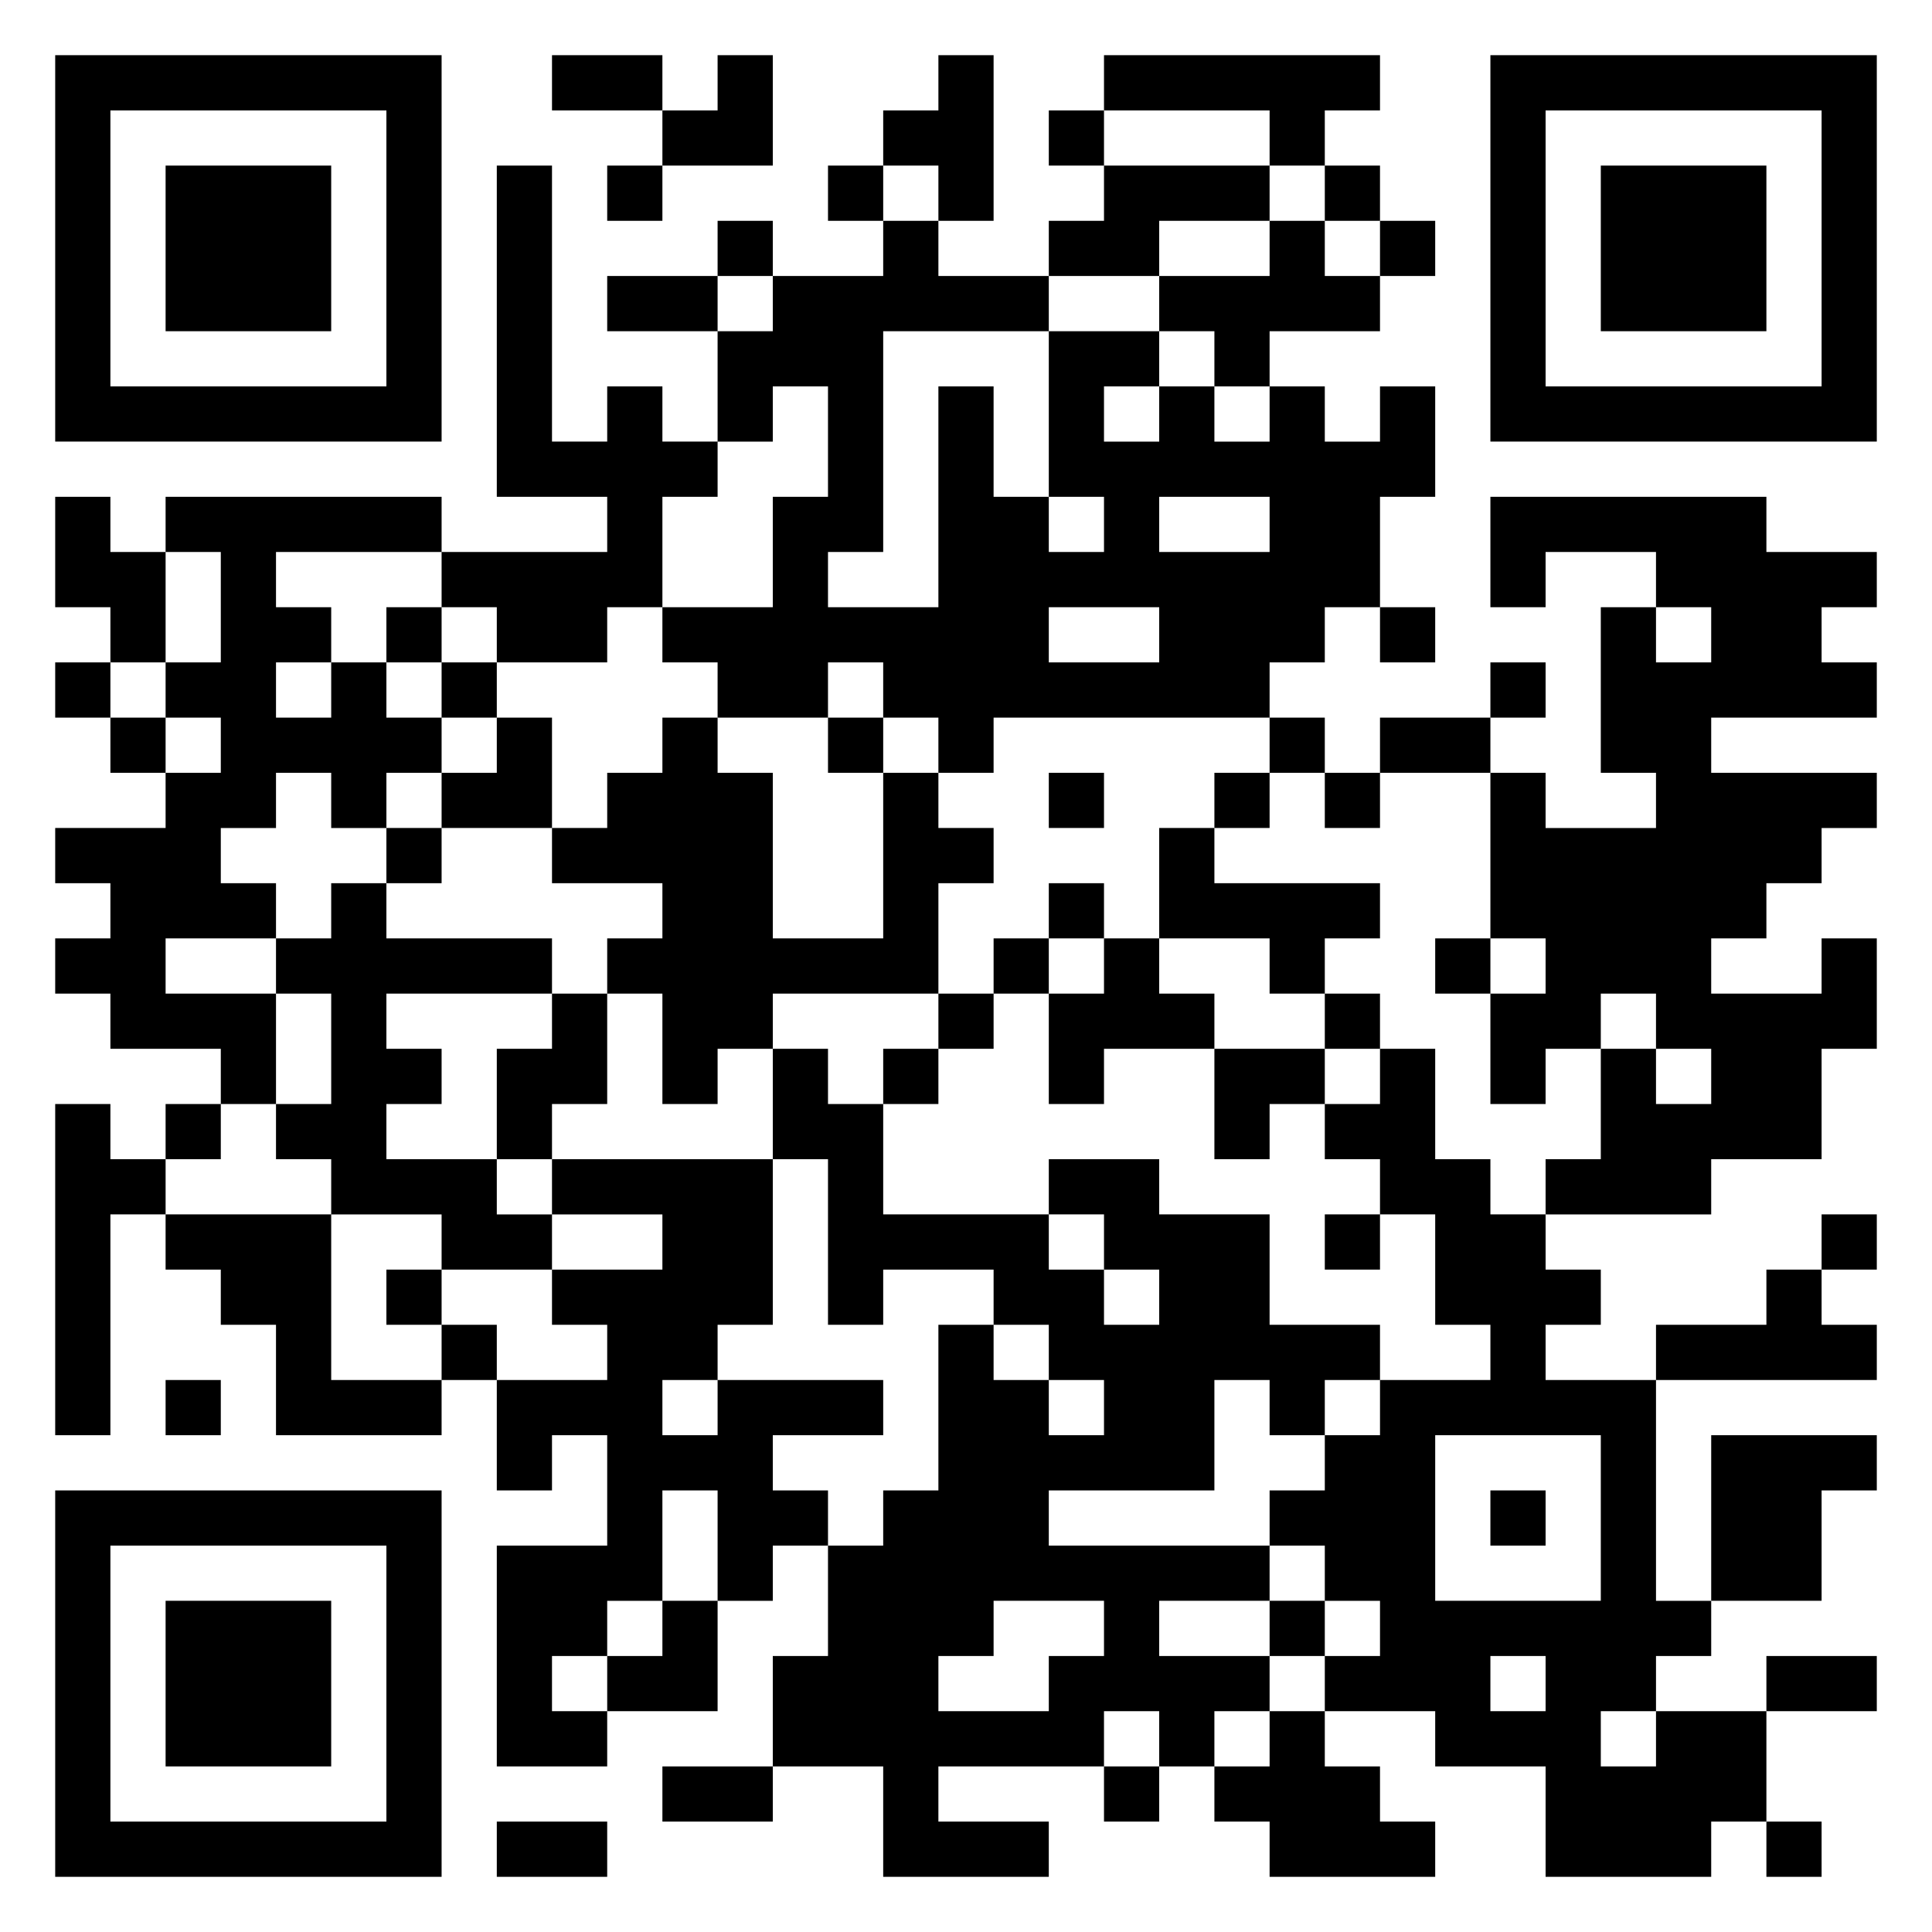 <svg xmlns="http://www.w3.org/2000/svg" viewBox="0 0 35 35"><path d="M1 1h7v7h-7zM10 1h2v1h-2zM13 1h1v2h-2v-1h1zM17 1h1v3h-1v-1h-1v-1h1zM20 1h5v1h-1v1h-1v-1h-3zM27 1h7v7h-7zM2 2v5h5v-5zM19 2h1v1h-1zM28 2v5h5v-5zM3 3h3v3h-3zM9 3h1v5h1v-1h1v1h1v1h-1v2h-1v1h-2v-1h-1v-1h3v-1h-2zM11 3h1v1h-1zM15 3h1v1h-1zM20 3h3v1h-2v1h-2v-1h1zM24 3h1v1h-1zM29 3h3v3h-3zM13 4h1v1h-1zM16 4h1v1h2v1h-3v4h-1v1h2v-4h1v2h1v1h1v-1h-1v-3h2v1h-1v1h1v-1h1v1h1v-1h1v1h1v-1h1v2h-1v2h-1v1h-1v1h-5v1h-1v-1h-1v-1h-1v1h-2v-1h-1v-1h2v-2h1v-2h-1v1h-1v-2h1v-1h2zM23 4h1v1h1v1h-2v1h-1v-1h-1v-1h2zM25 4h1v1h-1zM11 5h2v1h-2zM1 9h1v1h1v2h-1v-1h-1zM3 9h5v1h-3v1h1v1h-1v1h1v-1h1v1h1v1h-1v1h-1v-1h-1v1h-1v1h1v1h-2v1h2v2h-1v-1h-2v-1h-1v-1h1v-1h-1v-1h2v-1h1v-1h-1v-1h1v-2h-1zM21 9v1h2v-1zM27 9h5v1h2v1h-1v1h1v1h-3v1h3v1h-1v1h-1v1h-1v1h2v-1h1v2h-1v2h-2v1h-3v-1h1v-2h1v1h1v-1h-1v-1h-1v1h-1v1h-1v-2h1v-1h-1v-3h1v1h2v-1h-1v-3h1v1h1v-1h-1v-1h-2v1h-1zM7 11h1v1h-1zM19 11v1h2v-1zM25 11h1v1h-1zM1 12h1v1h-1zM8 12h1v1h-1zM27 12h1v1h-1zM2 13h1v1h-1zM9 13h1v2h-2v-1h1zM12 13h1v1h1v3h2v-3h1v1h1v1h-1v2h-3v1h-1v1h-1v-2h-1v-1h1v-1h-2v-1h1v-1h1zM15 13h1v1h-1zM23 13h1v1h-1zM25 13h2v1h-2zM19 14h1v1h-1zM22 14h1v1h-1zM24 14h1v1h-1zM7 15h1v1h-1zM21 15h1v1h3v1h-1v1h-1v-1h-2zM6 16h1v1h3v1h-3v1h1v1h-1v1h2v1h1v1h-2v-1h-2v-1h-1v-1h1v-2h-1v-1h1zM19 16h1v1h-1zM18 17h1v1h-1zM20 17h1v1h1v1h-2v1h-1v-2h1zM26 17h1v1h-1zM10 18h1v2h-1v1h-1v-2h1zM17 18h1v1h-1zM24 18h1v1h-1zM14 19h1v1h1v2h3v1h1v1h1v-1h-1v-1h-1v-1h2v1h2v2h2v1h-1v1h-1v-1h-1v2h-3v1h4v1h-2v1h2v1h-1v1h-1v-1h-1v1h-3v1h2v1h-3v-2h-2v-2h1v-2h1v-1h1v-3h1v1h1v1h1v-1h-1v-1h-1v-1h-2v1h-1v-3h-1zM16 19h1v1h-1zM22 19h2v1h-1v1h-1zM25 19h1v2h1v1h1v1h1v1h-1v1h2v4h1v1h-1v1h-1v1h1v-1h2v2h-1v1h-3v-2h-2v-1h-2v-1h1v-1h-1v-1h-1v-1h1v-1h1v-1h2v-1h-1v-2h-1v-1h-1v-1h1zM1 20h1v1h1v1h-1v4h-1zM3 20h1v1h-1zM10 21h4v3h-1v1h-1v1h1v-1h3v1h-2v1h1v1h-1v1h-1v-2h-1v2h-1v1h-1v1h1v1h-2v-4h2v-2h-1v1h-1v-2h2v-1h-1v-1h2v-1h-2zM3 22h3v3h2v1h-3v-2h-1v-1h-1zM24 22h1v1h-1zM33 22h1v1h-1zM7 23h1v1h-1zM32 23h1v1h1v1h-4v-1h2zM8 24h1v1h-1zM3 25h1v1h-1zM26 26v3h3v-3zM31 26h3v1h-1v2h-2zM1 27h7v7h-7zM27 27h1v1h-1zM2 28v5h5v-5zM3 29h3v3h-3zM12 29h1v2h-2v-1h1zM18 29v1h-1v1h2v-1h1v-1zM23 29h1v1h-1zM27 30v1h1v-1zM32 30h2v1h-2zM23 31h1v1h1v1h1v1h-3v-1h-1v-1h1zM12 32h2v1h-2zM20 32h1v1h-1zM9 33h2v1h-2zM32 33h1v1h-1z"/></svg>
